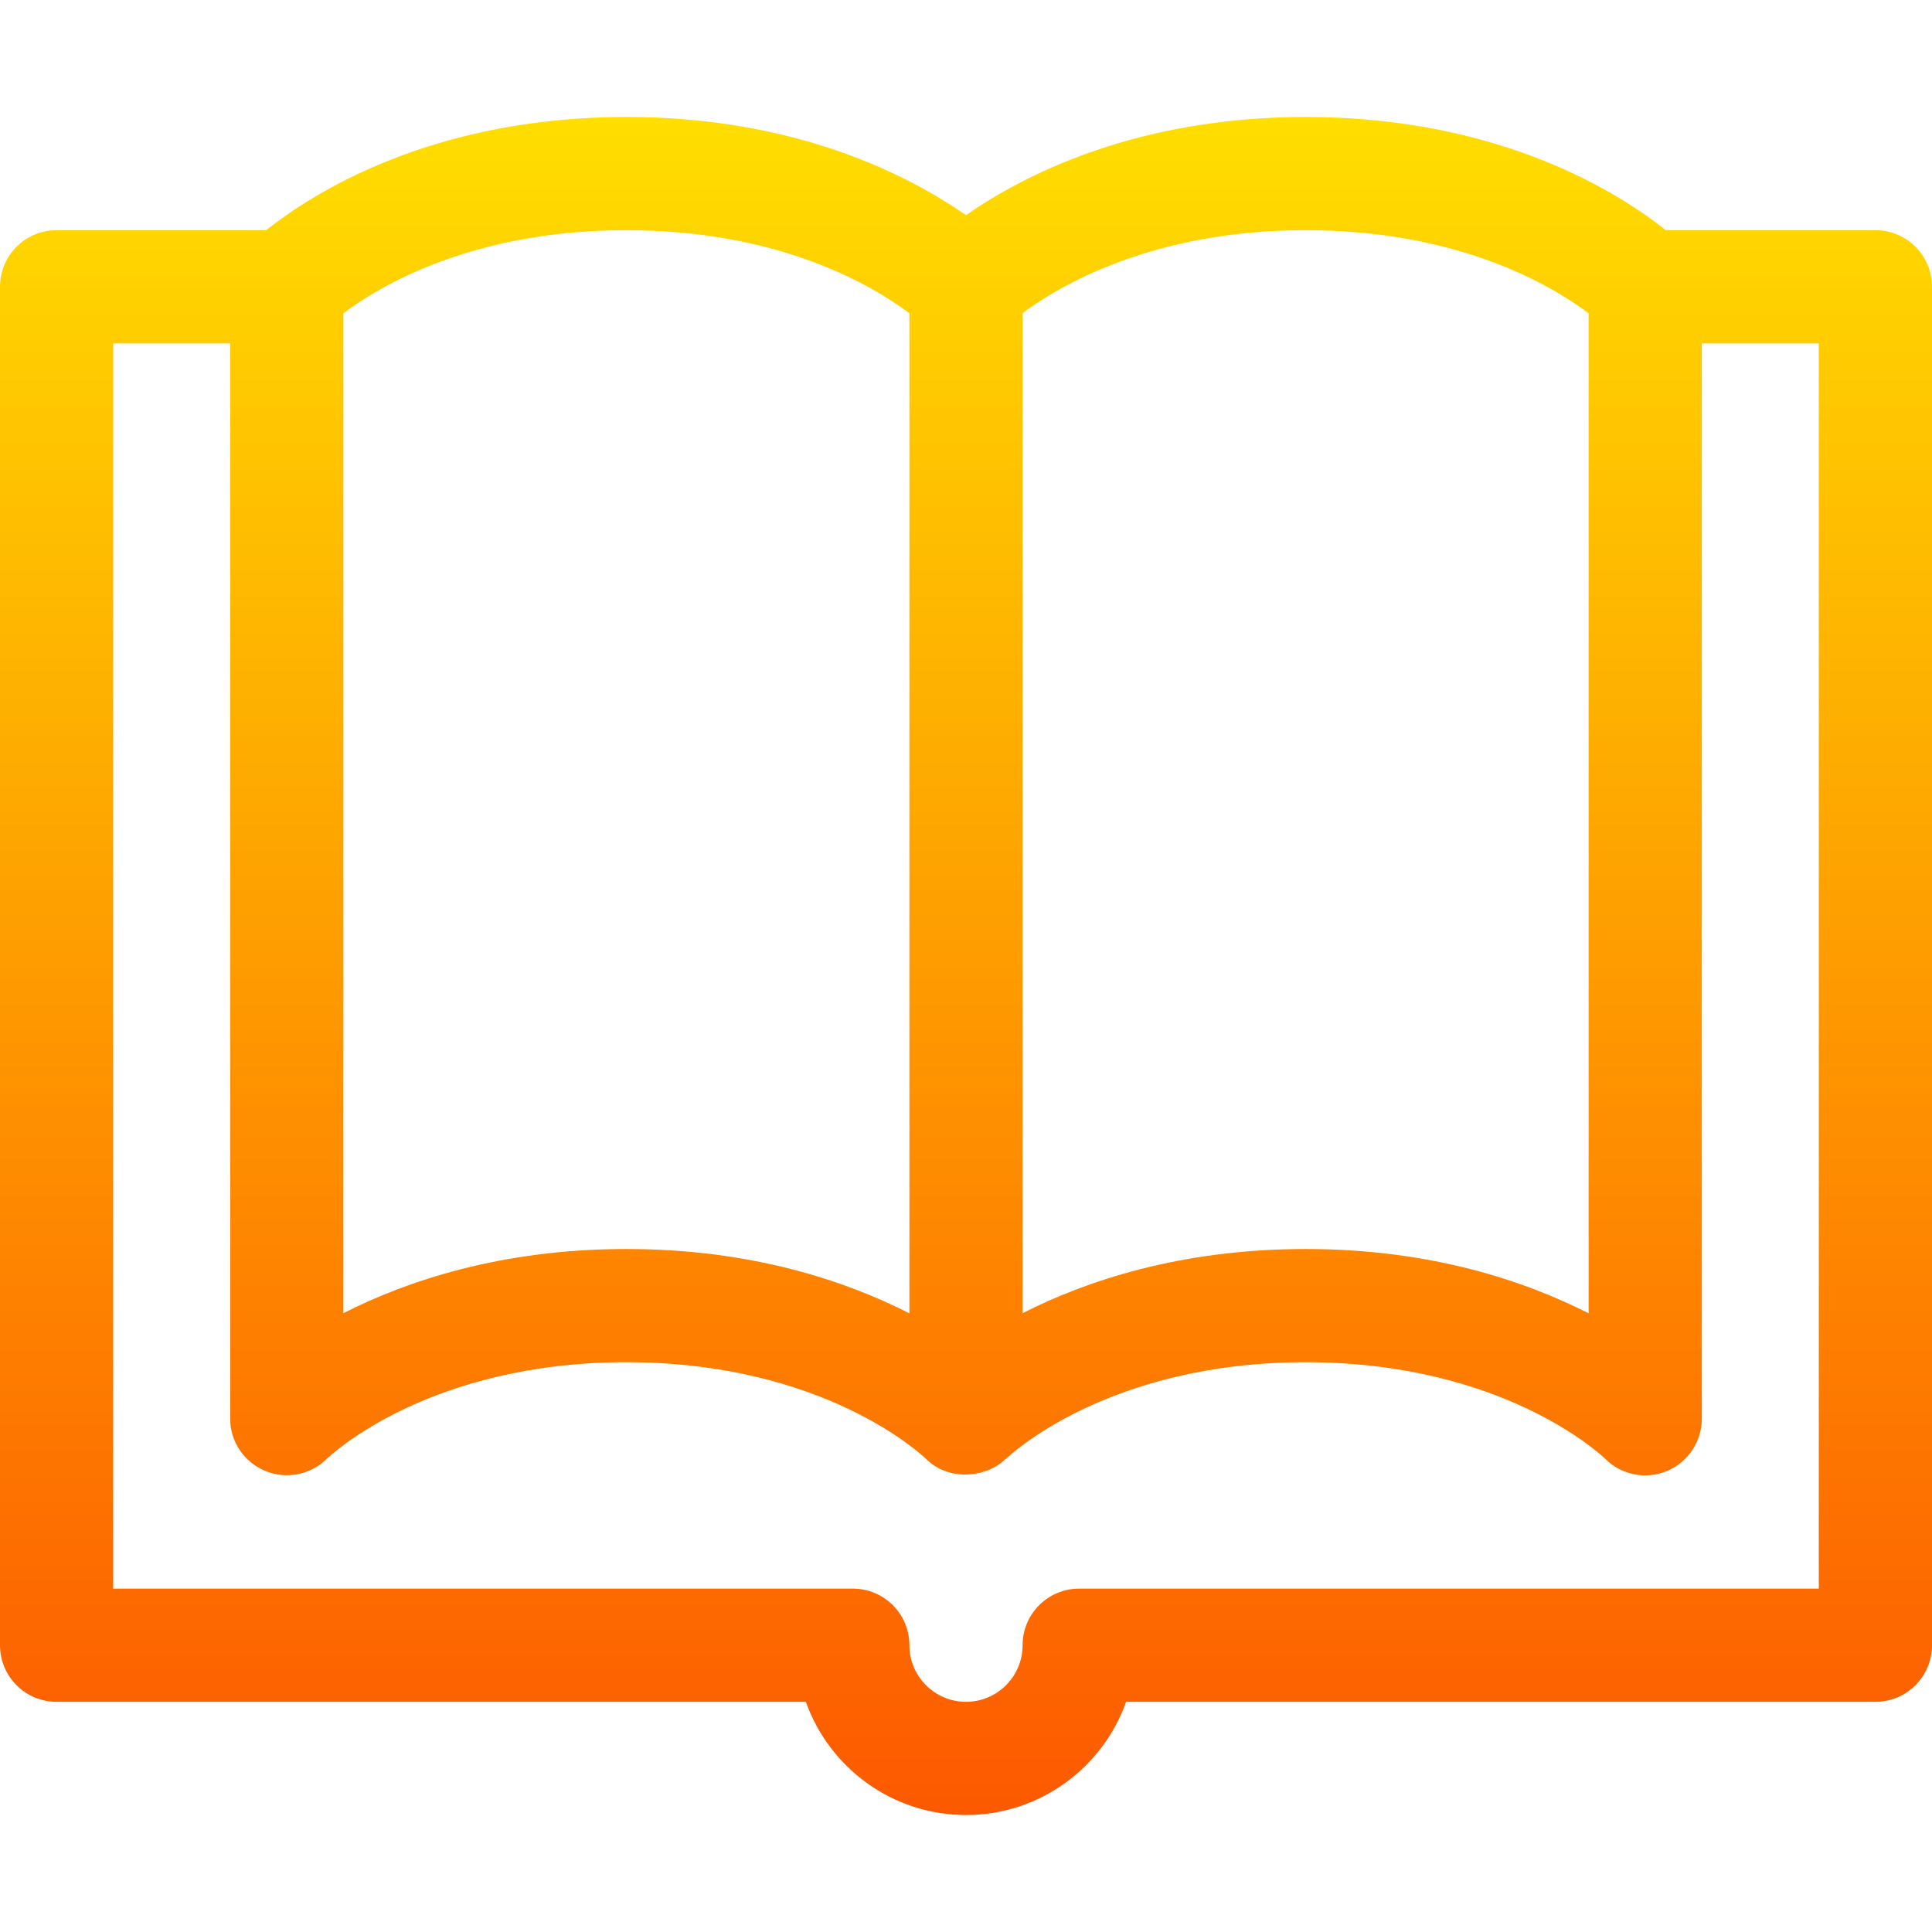 <svg id="Capa_1" enable-background="new 0 0 512 512" height="512" viewBox="0 0 512 512" width="512" xmlns="http://www.w3.org/2000/svg" xmlns:xlink="http://www.w3.org/1999/xlink"><linearGradient id="SVGID_1_" gradientUnits="userSpaceOnUse" x1="256" x2="256" y1="481" y2="31"><stop offset="0" stop-color="#fd5900"/><stop offset="1" stop-color="#ffde00"/></linearGradient><g><g><path d="m497 61h-55.551c-11.519-9.199-43.2-30-95.449-30-45.555 0-75.375 15.842-90 26.032-14.625-10.19-44.445-26.032-90-26.032-52.249 0-83.93 20.801-95.449 30h-55.551c-8.291 0-15 6.709-15 15v360c0 8.291 6.709 15 15 15h198.563c6.196 17.461 22.881 30 42.437 30s36.24-12.539 42.437-30h198.563c8.291 0 15-6.709 15-15v-360c0-8.291-6.709-15-15-15zm-226 21.987c9.551-7.133 34.336-21.987 75-21.987 40.988 0 65.616 14.963 75 22.031v265.018c-16.802-8.555-41.77-17.049-75-17.049-33.179 0-58.198 8.467-75 17.007zm-180 .044c9.384-7.068 34.012-22.031 75-22.031 41.062 0 65.695 15.018 75 22.024v265.025c-16.802-8.555-41.77-17.049-75-17.049-33.179 0-58.198 8.467-75 17.007zm391 337.969h-196c-8.291 0-15 6.709-15 15 0 8.276-6.724 15-15 15s-15-6.724-15-15c0-8.291-6.709-15-15-15h-196v-330h31v285c0 6.021 3.647 11.426 9.199 13.77 5.552 2.358 12.026 1.113 16.318-3.076 1.085-1.055 27.115-25.694 79.483-25.694s78.398 24.639 79.482 25.693c5.976 5.887 15.793 4.926 20.837.103.057-.053.143-.049.198-.103 1.085-1.054 27.115-25.693 79.483-25.693 52.304 0 78.323 24.569 79.38 25.593 4.044 4.055 10.427 5.703 16.348 3.254 5.647-2.337 9.272-7.874 9.272-13.847v-285h31z" fill="url(#SVGID_1_)"/></g></g></svg>